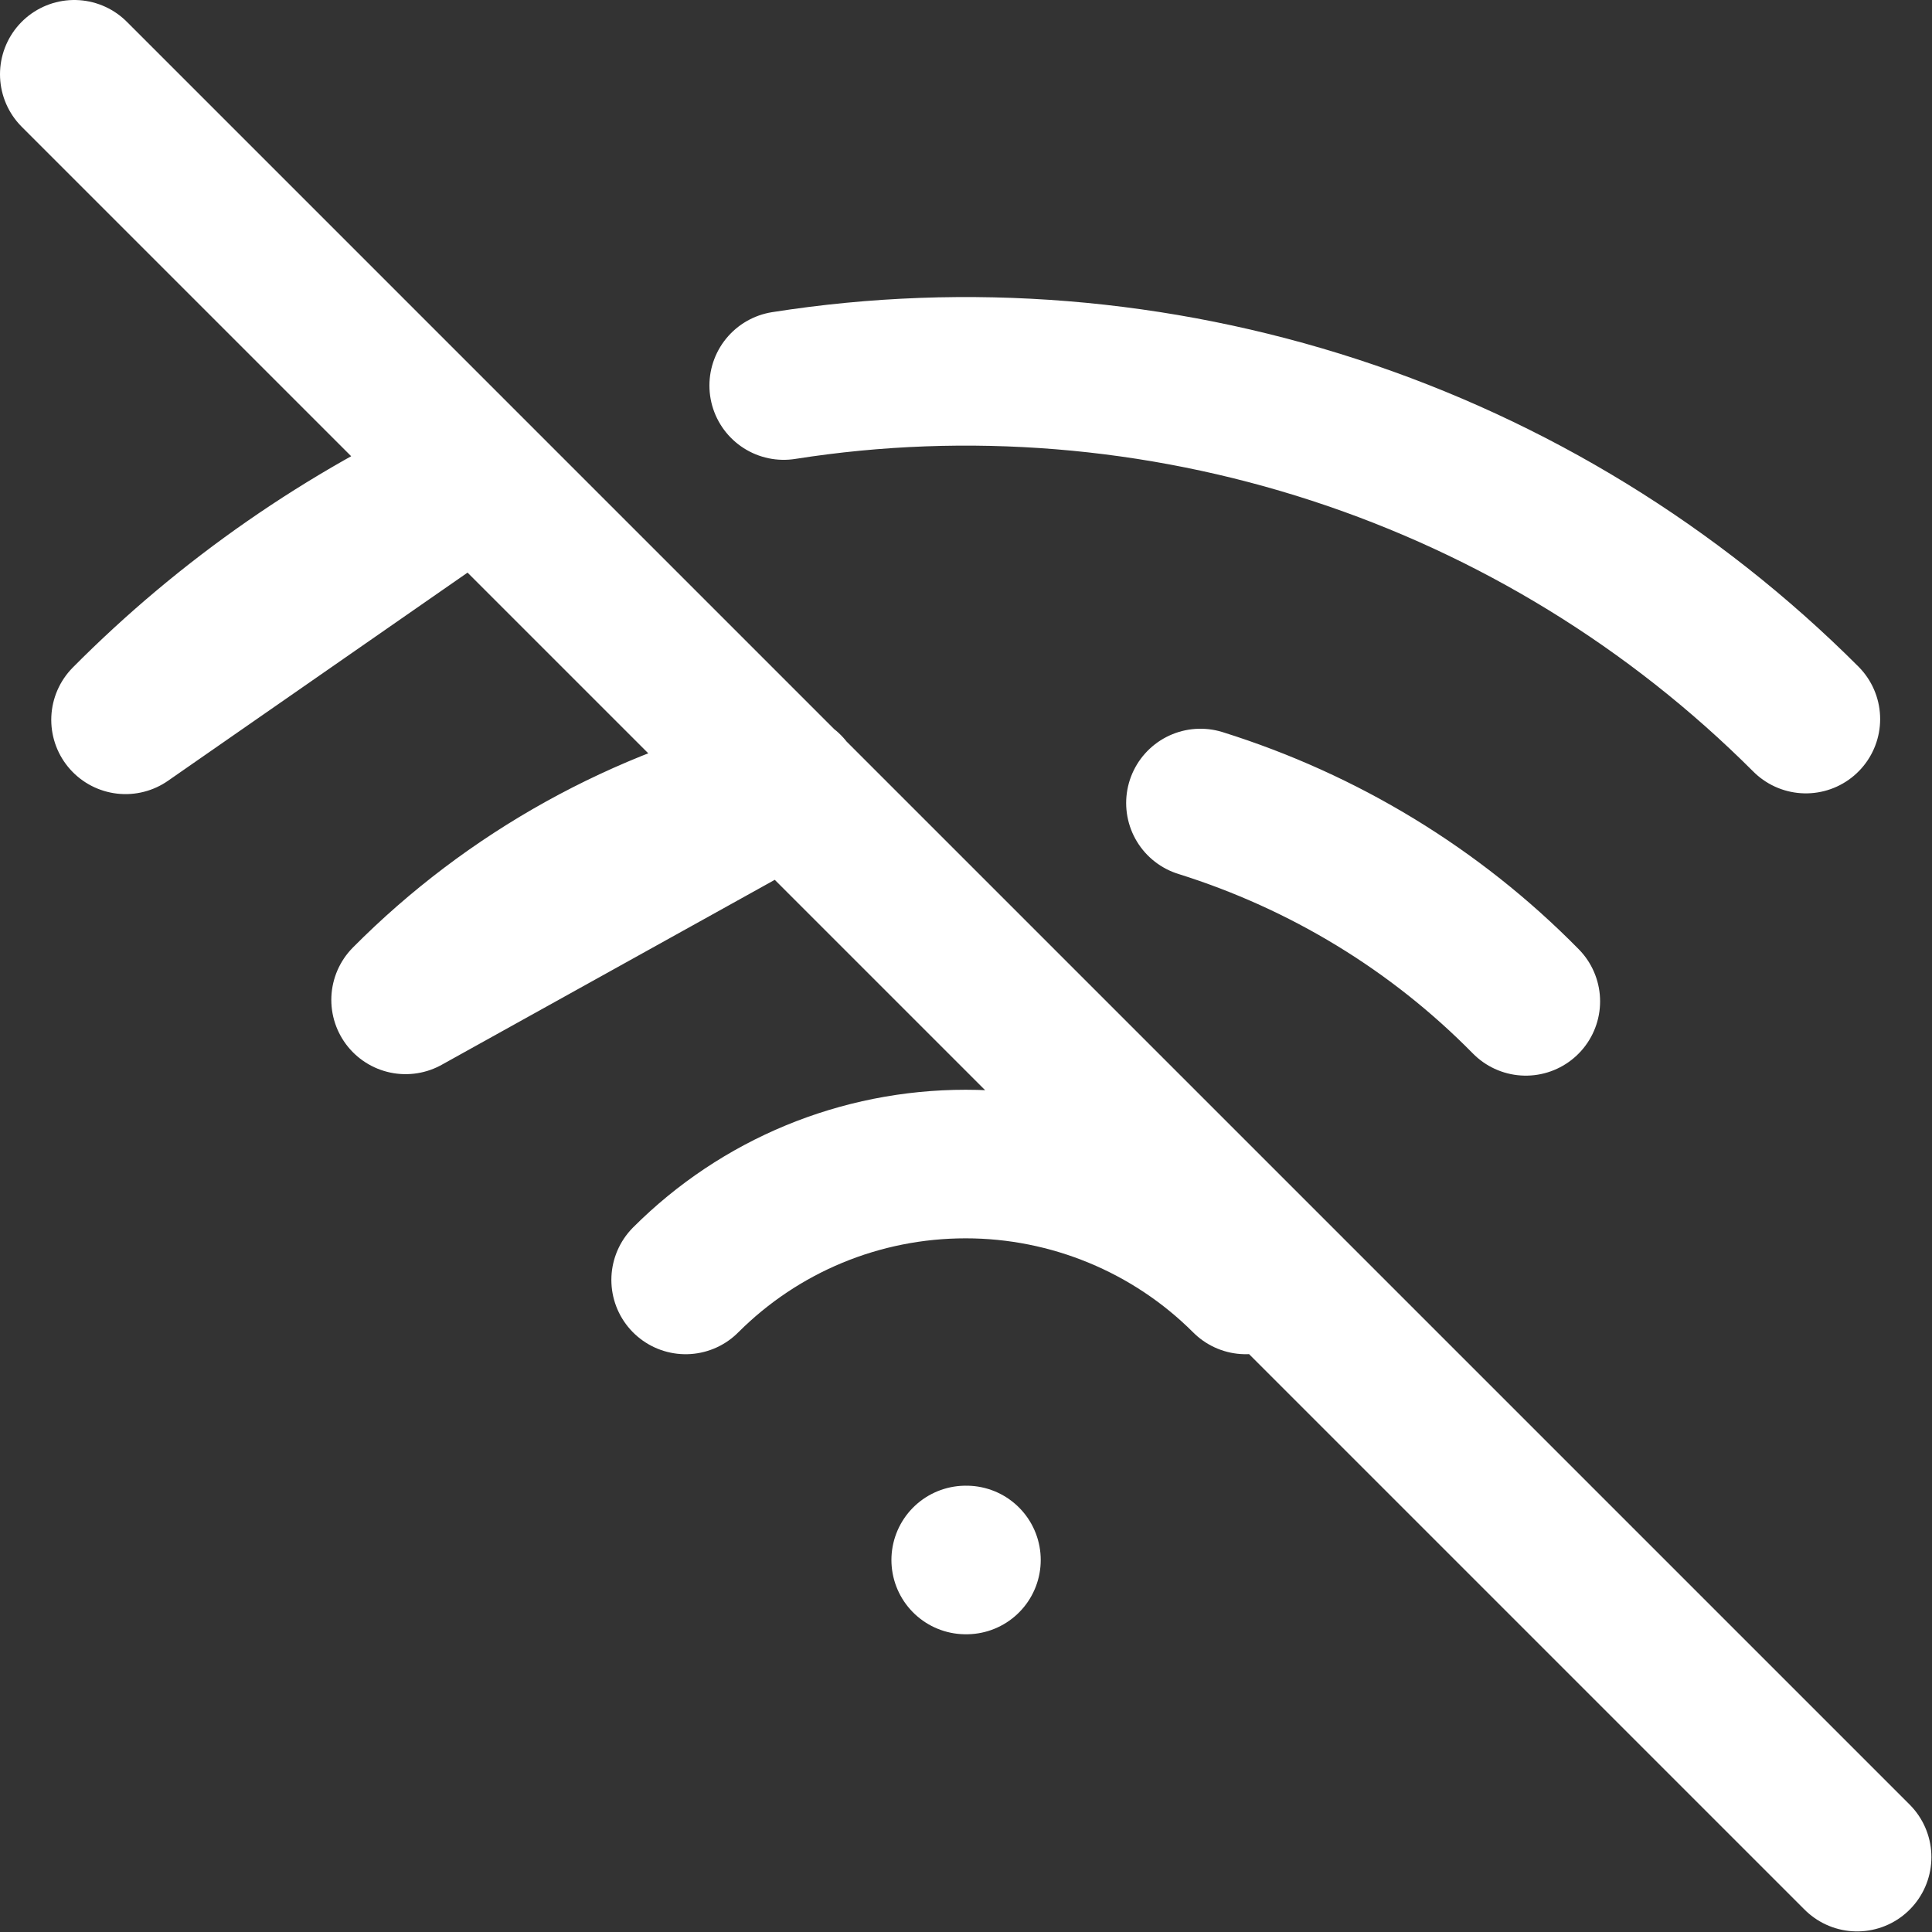 <svg width="26.008" height="26.008" viewBox="0 0 26.008 26.008" fill="none" xmlns="http://www.w3.org/2000/svg" xmlns:xlink="http://www.w3.org/1999/xlink">
	<rect x="0" y="0" width="26.008" height="26.008" fill="#333333" stroke="none"/>
	<desc>
			Created with Pixso.
	</desc>
	<defs/>
	<path d="M13 21L13.01 21M9.23 17.23C10.23 16.23 11.58 15.67 13 15.67C14.41 15.67 15.77 16.23 16.77 17.23M10.61 10.6L5.46 13.46C6.87 12.04 8.66 11.05 10.61 10.6ZM16.16 10.81C17.82 11.33 19.32 12.24 20.54 13.48M6.41 6.41L1.69 9.69C3.05 8.32 4.65 7.21 6.41 6.41ZM10.55 5.19C13.03 4.8 15.58 5.01 17.97 5.79C20.36 6.57 22.53 7.9 24.31 9.68M1 1L25 25" stroke="#FFFFFF" stroke-opacity="1" stroke-width="2" stroke-linejoin="round" stroke-linecap="round"/>
</svg>

